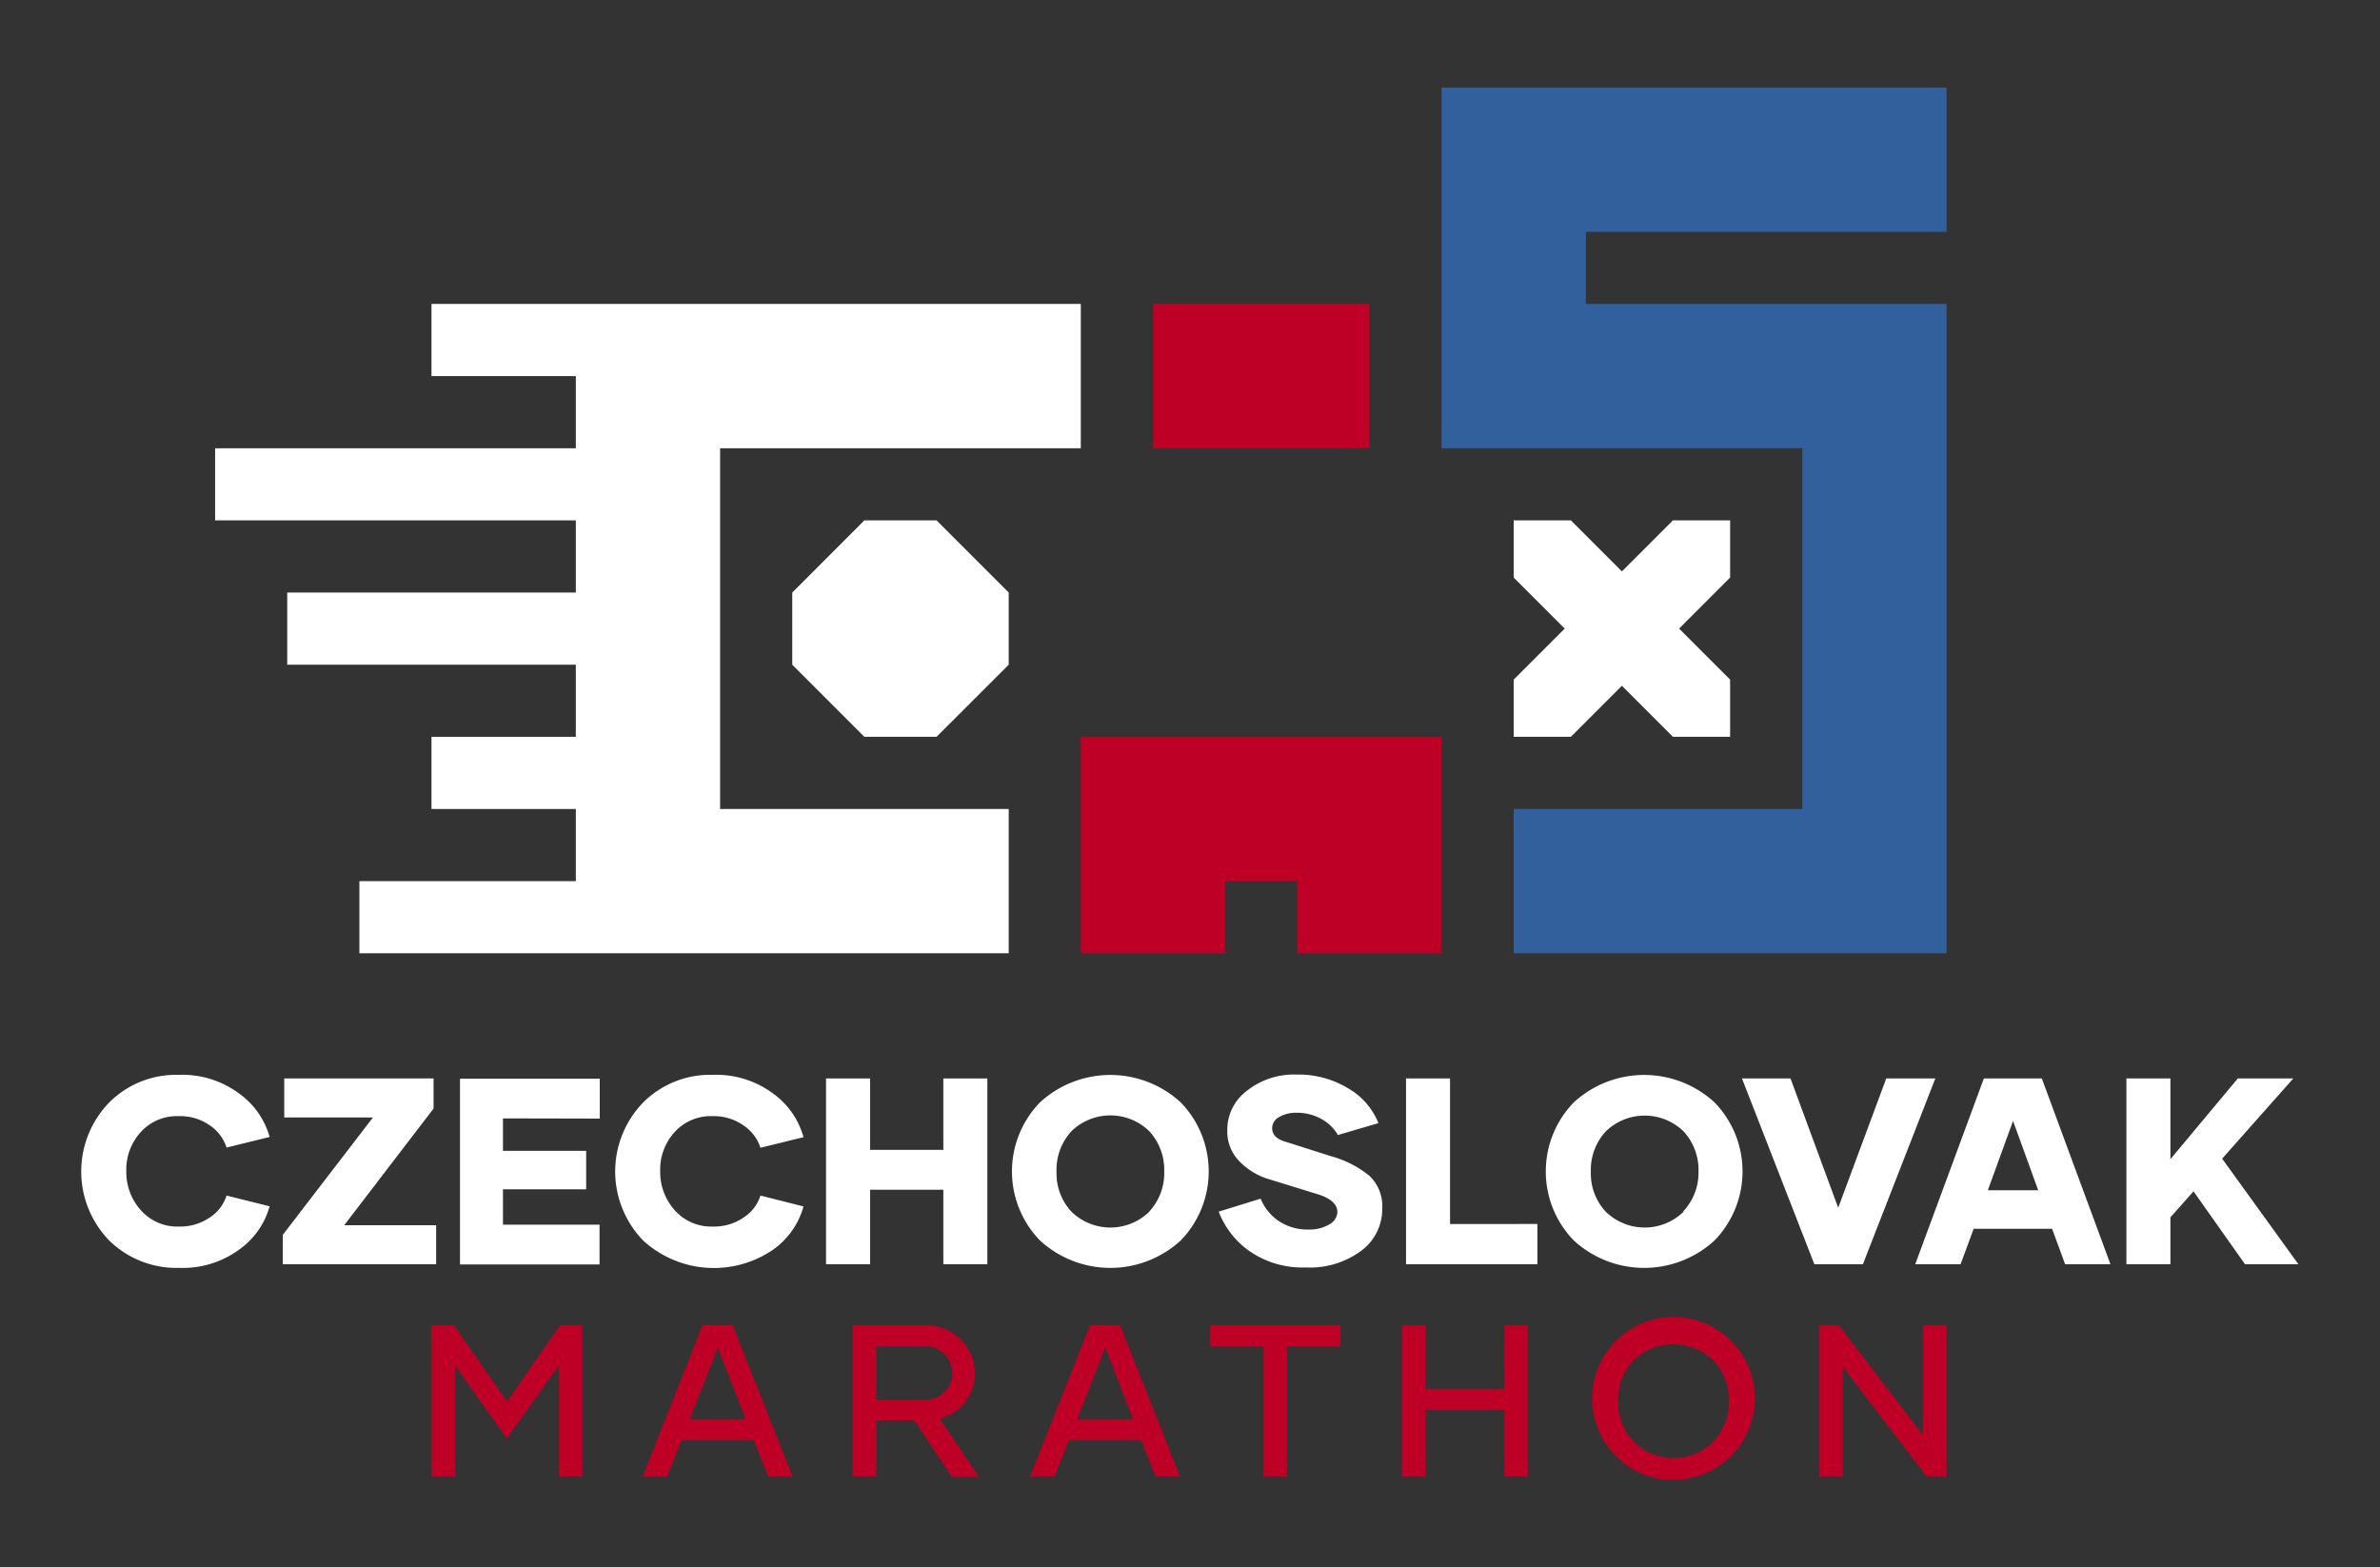 <?xml version="1.0" encoding="UTF-8" standalone="no"?>
<svg
   id="Layer_1"
   data-name="Layer 1"
   viewBox="0 0 343.3 226.07"
   version="1.1"
   sodipodi:docname="logo-dark.svg"
   inkscape:version="1.1 (c68e22c387, 2021-05-23)"
   xmlns:inkscape="http://www.inkscape.org/namespaces/inkscape"
   xmlns:sodipodi="http://sodipodi.sourceforge.net/DTD/sodipodi-0.dtd"
   xmlns="http://www.w3.org/2000/svg"
   xmlns:svg="http://www.w3.org/2000/svg">
  <rect x="0" y="0" width="343.3" height="226.07" fill="#333333" stroke="none"/>
  <sodipodi:namedview
     id="namedview125"
     pagecolor="#505050"
     bordercolor="#eeeeee"
     borderopacity="1"
     inkscape:pageshadow="0"
     inkscape:pageopacity="0"
     inkscape:pagecheckerboard="0"
     showgrid="false"
     inkscape:zoom="3.755474"
     inkscape:cx="171.61615"
     inkscape:cy="113.035"
     inkscape:window-width="1858"
     inkscape:window-height="1057"
     inkscape:window-x="1494"
     inkscape:window-y="-8"
     inkscape:window-maximized="1"
     inkscape:current-layer="Layer_1" />
  <defs
     id="defs70">
    <style
       id="style68">.cls-1{fill:#ebebeb;}.cls-2{fill:#5071ae;}.cls-3{fill:#c62e50;}</style>
  </defs>
  <polygon
     class="cls-1"
     points="249.56 75.06 241.31 75.06 233.95 82.42 226.59 75.06 218.34 75.06 218.34 83.31 225.7 90.67 218.34 98.03 218.34 106.28 226.59 106.28 233.95 98.92 241.31 106.28 249.56 106.28 249.56 98.03 242.2 90.67 249.56 83.31 249.56 75.06"
     id="polygon72"
     style="fill:#ffffff" />
  <polygon
     class="cls-1"
     points="124.68 75.06 114.28 85.47 114.28 95.88 124.68 106.28 135.09 106.28 145.5 95.88 145.5 85.47 135.09 75.06 124.68 75.06"
     id="polygon74"
     style="fill:#ffffff" />
  <polygon
     class="cls-2"
     points="280.78 33.44 280.78 12.63 207.94 12.63 207.94 43.84 207.94 64.66 259.97 64.66 259.97 116.69 218.34 116.69 218.34 137.5 280.78 137.5 280.78 43.84 228.75 43.84 228.75 33.44 280.78 33.44"
     id="polygon76"
     style="fill:#32609c;fill-opacity:1" />
  <polygon
     class="cls-3"
     points="155.9 137.5 176.72 137.5 176.72 127.1 187.12 127.1 187.12 137.5 207.94 137.5 207.94 106.28 155.9 106.28 155.9 137.5"
     id="polygon78"
     style="fill:#be0026;fill-opacity:1" />
  <rect
     class="cls-3"
     x="166.31"
     y="43.84"
     width="31.22"
     height="20.81"
     id="rect80"
     style="fill:#be0026;fill-opacity:1" />
  <polygon
     class="cls-1"
     points="155.9 64.66 155.9 43.84 89.39 43.84 83.06 43.84 62.24 43.84 62.24 54.25 83.06 54.25 83.06 64.66 31.03 64.66 31.03 75.06 83.06 75.06 83.06 85.47 41.43 85.47 41.43 95.88 83.06 95.88 83.06 106.28 62.24 106.28 62.24 116.69 83.06 116.69 83.06 127.1 51.84 127.1 51.84 137.5 83.06 137.5 89.39 137.5 145.5 137.5 145.5 116.69 103.87 116.69 103.87 64.66 155.9 64.66"
     id="polygon82"
     style="fill:#ffffff" />
  <path
     class="cls-1"
     d="M15.74,178.92a14.29,14.29,0,0,1,0-19.88,13.62,13.62,0,0,1,10-4,13.76,13.76,0,0,1,8.79,2.72A11.5,11.5,0,0,1,38.89,164l-6.21,1.53a6.11,6.11,0,0,0-2.41-3.2A7.39,7.39,0,0,0,25.79,161a7,7,0,0,0-5.49,2.3,8,8,0,0,0-2.08,5.62,8.21,8.21,0,0,0,2.1,5.65,7,7,0,0,0,5.47,2.35,7.56,7.56,0,0,0,4.49-1.32,5.89,5.89,0,0,0,2.4-3.15L38.89,174a11.36,11.36,0,0,1-4.33,6.2,13.74,13.74,0,0,1-8.7,2.68A13.83,13.83,0,0,1,15.74,178.92Z"
     id="path84"
     style="fill:#ffffff" />
  <path
     class="cls-1"
     d="M62.91,176.73v5.63H40.79v-4.24l13-16.93H41v-5.63H62.54v4.34L49.65,176.73Z"
     id="path86"
     style="fill:#ffffff" />
  <path
     class="cls-1"
     d="M72.55,161.32V166h12v5.55h-12v5.1H86.48v5.74H66.35v-26.8H86.51v5.76Z"
     id="path88"
     style="fill:#ffffff" />
  <path
     class="cls-1"
     d="M92.76,178.92a14.29,14.29,0,0,1,0-19.88,13.62,13.62,0,0,1,10-4,13.76,13.76,0,0,1,8.79,2.72,11.5,11.5,0,0,1,4.35,6.27l-6.21,1.53a6.11,6.11,0,0,0-2.41-3.2,7.37,7.37,0,0,0-4.48-1.36,7,7,0,0,0-5.49,2.3,8,8,0,0,0-2.08,5.62,8.21,8.21,0,0,0,2.1,5.65,7,7,0,0,0,5.47,2.35,7.56,7.56,0,0,0,4.49-1.32,5.89,5.89,0,0,0,2.4-3.15l6.21,1.57a11.36,11.36,0,0,1-4.33,6.2,15.12,15.12,0,0,1-18.82-1.3Z"
     id="path90"
     style="fill:#ffffff" />
  <path
     class="cls-1"
     d="M142.42,155.56v26.8h-6.35V171.61H125.51v10.75h-6.36v-26.8h6.36v10.3h10.56v-10.3Z"
     id="path92"
     style="fill:#ffffff" />
  <path
     class="cls-1"
     d="M150,178.92a14.3,14.3,0,0,1,0-19.9,15,15,0,0,1,20.32,0,14.3,14.3,0,0,1,0,19.9,15,15,0,0,1-20.32,0Zm15.79-4.18a8.14,8.14,0,0,0,2.14-5.77,8.22,8.22,0,0,0-2.14-5.79,8.05,8.05,0,0,0-11.25,0A8.18,8.18,0,0,0,152.4,169a8.09,8.09,0,0,0,2.14,5.77,8.05,8.05,0,0,0,11.25,0Z"
     id="path94"
     style="fill:#ffffff" />
  <path
     class="cls-1"
     d="M180.35,180.55a12.38,12.38,0,0,1-4.56-5.78l6.05-1.87a7.17,7.17,0,0,0,2.6,3.22,7.47,7.47,0,0,0,4.32,1.23,5.53,5.53,0,0,0,3-.75,2.12,2.12,0,0,0,1.15-1.77c0-1.1-.95-2-2.87-2.58l-6.9-2.13a9.85,9.85,0,0,1-4.47-2.72,6.09,6.09,0,0,1-1.64-4.36,7,7,0,0,1,2.79-5.67A10.85,10.85,0,0,1,187,155a13.77,13.77,0,0,1,7.49,2,10.17,10.17,0,0,1,4.34,5l-5.85,1.72a6.07,6.07,0,0,0-2.39-2.32,7.1,7.1,0,0,0-3.51-.89,4.78,4.78,0,0,0-2.58.62,1.84,1.84,0,0,0-1,1.58c0,.92.6,1.57,1.79,1.93l6.75,2.15a15.12,15.12,0,0,1,5.43,2.76,6,6,0,0,1,1.91,4.77,7.46,7.46,0,0,1-3,6.07,12.36,12.36,0,0,1-8,2.43A13.42,13.42,0,0,1,180.35,180.55Z"
     id="path96"
     style="fill:#ffffff" />
  <path
     class="cls-1"
     d="M221.76,176.55v5.81H202.81v-26.8h6.35v21Z"
     id="path98"
     style="fill:#ffffff" />
  <path
     class="cls-1"
     d="M227,178.92a14.3,14.3,0,0,1,0-19.9,15,15,0,0,1,20.32,0,14.3,14.3,0,0,1,0,19.9,15,15,0,0,1-20.32,0Zm15.79-4.18A8.14,8.14,0,0,0,245,169a8.22,8.22,0,0,0-2.14-5.79,8.05,8.05,0,0,0-11.25,0,8.18,8.18,0,0,0-2.14,5.79,8.09,8.09,0,0,0,2.14,5.77,8.05,8.05,0,0,0,11.25,0Z"
     id="path100"
     style="fill:#ffffff" />
  <path
     class="cls-1"
     d="M279.16,155.56l-10.45,26.8h-7l-10.44-26.8h7l6.88,18.65,6.93-18.65Z"
     id="path102"
     style="fill:#ffffff" />
  <path
     class="cls-1"
     d="M296,177.24H284.69l-1.89,5.12h-6.54l9.9-26.8h8.36l9.9,26.8h-6.54Zm-2-5.55-3.63-10-3.64,10Z"
     id="path104"
     style="fill:#ffffff" />
  <path
     class="cls-1"
     d="M316.4,171.84l-3.33,3.75v6.77h-6.35v-26.8h6.35V167.2l9.72-11.64h8l-10.26,11.57,11,15.23h-7.7Z"
     id="path106"
     style="fill:#ffffff" />
  <path
     class="cls-3"
     d="M84,191.17V213h-3.4V197l-7.5,10.5L65.66,197v16H62.25V191.17h3.24l7.66,11,7.62-11Z"
     id="path108"
     style="fill:#be0026;fill-opacity:1" />
  <path
     class="cls-3"
     d="M108.72,207.73H98.32L96.23,213H92.69l8.66-21.87h4.33L114.34,213h-3.53Zm-1.16-3-4-10.34-4.06,10.34Z"
     id="path110"
     style="fill:#be0026;fill-opacity:1" />
  <path
     class="cls-3"
     d="M131.92,204.92H126.4V213H123V191.17h10.4a6.78,6.78,0,0,1,5.23,2.09,6.86,6.86,0,0,1,2,4.81,6.75,6.75,0,0,1-1.34,4.09,6.43,6.43,0,0,1-3.73,2.47l5.64,8.41h-3.91Zm-5.52-3h6.83a4,4,0,0,0,3-1.13,3.72,3.72,0,0,0,1.13-2.72,3.81,3.81,0,0,0-1.11-2.73,3.85,3.85,0,0,0-2.89-1.14H126.4Z"
     id="path112"
     style="fill:#be0026;fill-opacity:1" />
  <path
     class="cls-3"
     d="M164.6,207.73H154.2L152.11,213h-3.54l8.67-21.87h4.33L170.23,213h-3.54Zm-1.16-3-4-10.34-4.06,10.34Z"
     id="path114"
     style="fill:#be0026;fill-opacity:1" />
  <path
     class="cls-3"
     d="M193.34,194.23h-7.69V213h-3.4V194.23h-7.71v-3.06h18.8Z"
     id="path116"
     style="fill:#be0026;fill-opacity:1" />
  <path
     class="cls-3"
     d="M220.37,191.17V213H217v-9.63H205.64V213h-3.42V191.17h3.42v9.19H217v-9.19Z"
     id="path118"
     style="fill:#be0026;fill-opacity:1" />
  <path
     class="cls-3"
     d="M233.27,210.18a11.74,11.74,0,1,1,8.14,3.27A11,11,0,0,1,233.27,210.18Zm13.89-2.25a8.35,8.35,0,0,0,2.22-5.89,8.1,8.1,0,0,0-2.24-5.79,8.21,8.21,0,0,0-11.5,0,8.13,8.13,0,0,0-2.23,5.79,8.35,8.35,0,0,0,2.23,5.89,8.14,8.14,0,0,0,11.52,0Z"
     id="path120"
     style="fill:#be0026;fill-opacity:1" />
  <path
     class="cls-3"
     d="M280.78,191.17V213h-2.85l-12.11-15.83V213h-3.41V191.17h2.85L277.37,207V191.17Z"
     id="path122"
     style="fill:#be0026;fill-opacity:1" />
</svg>
